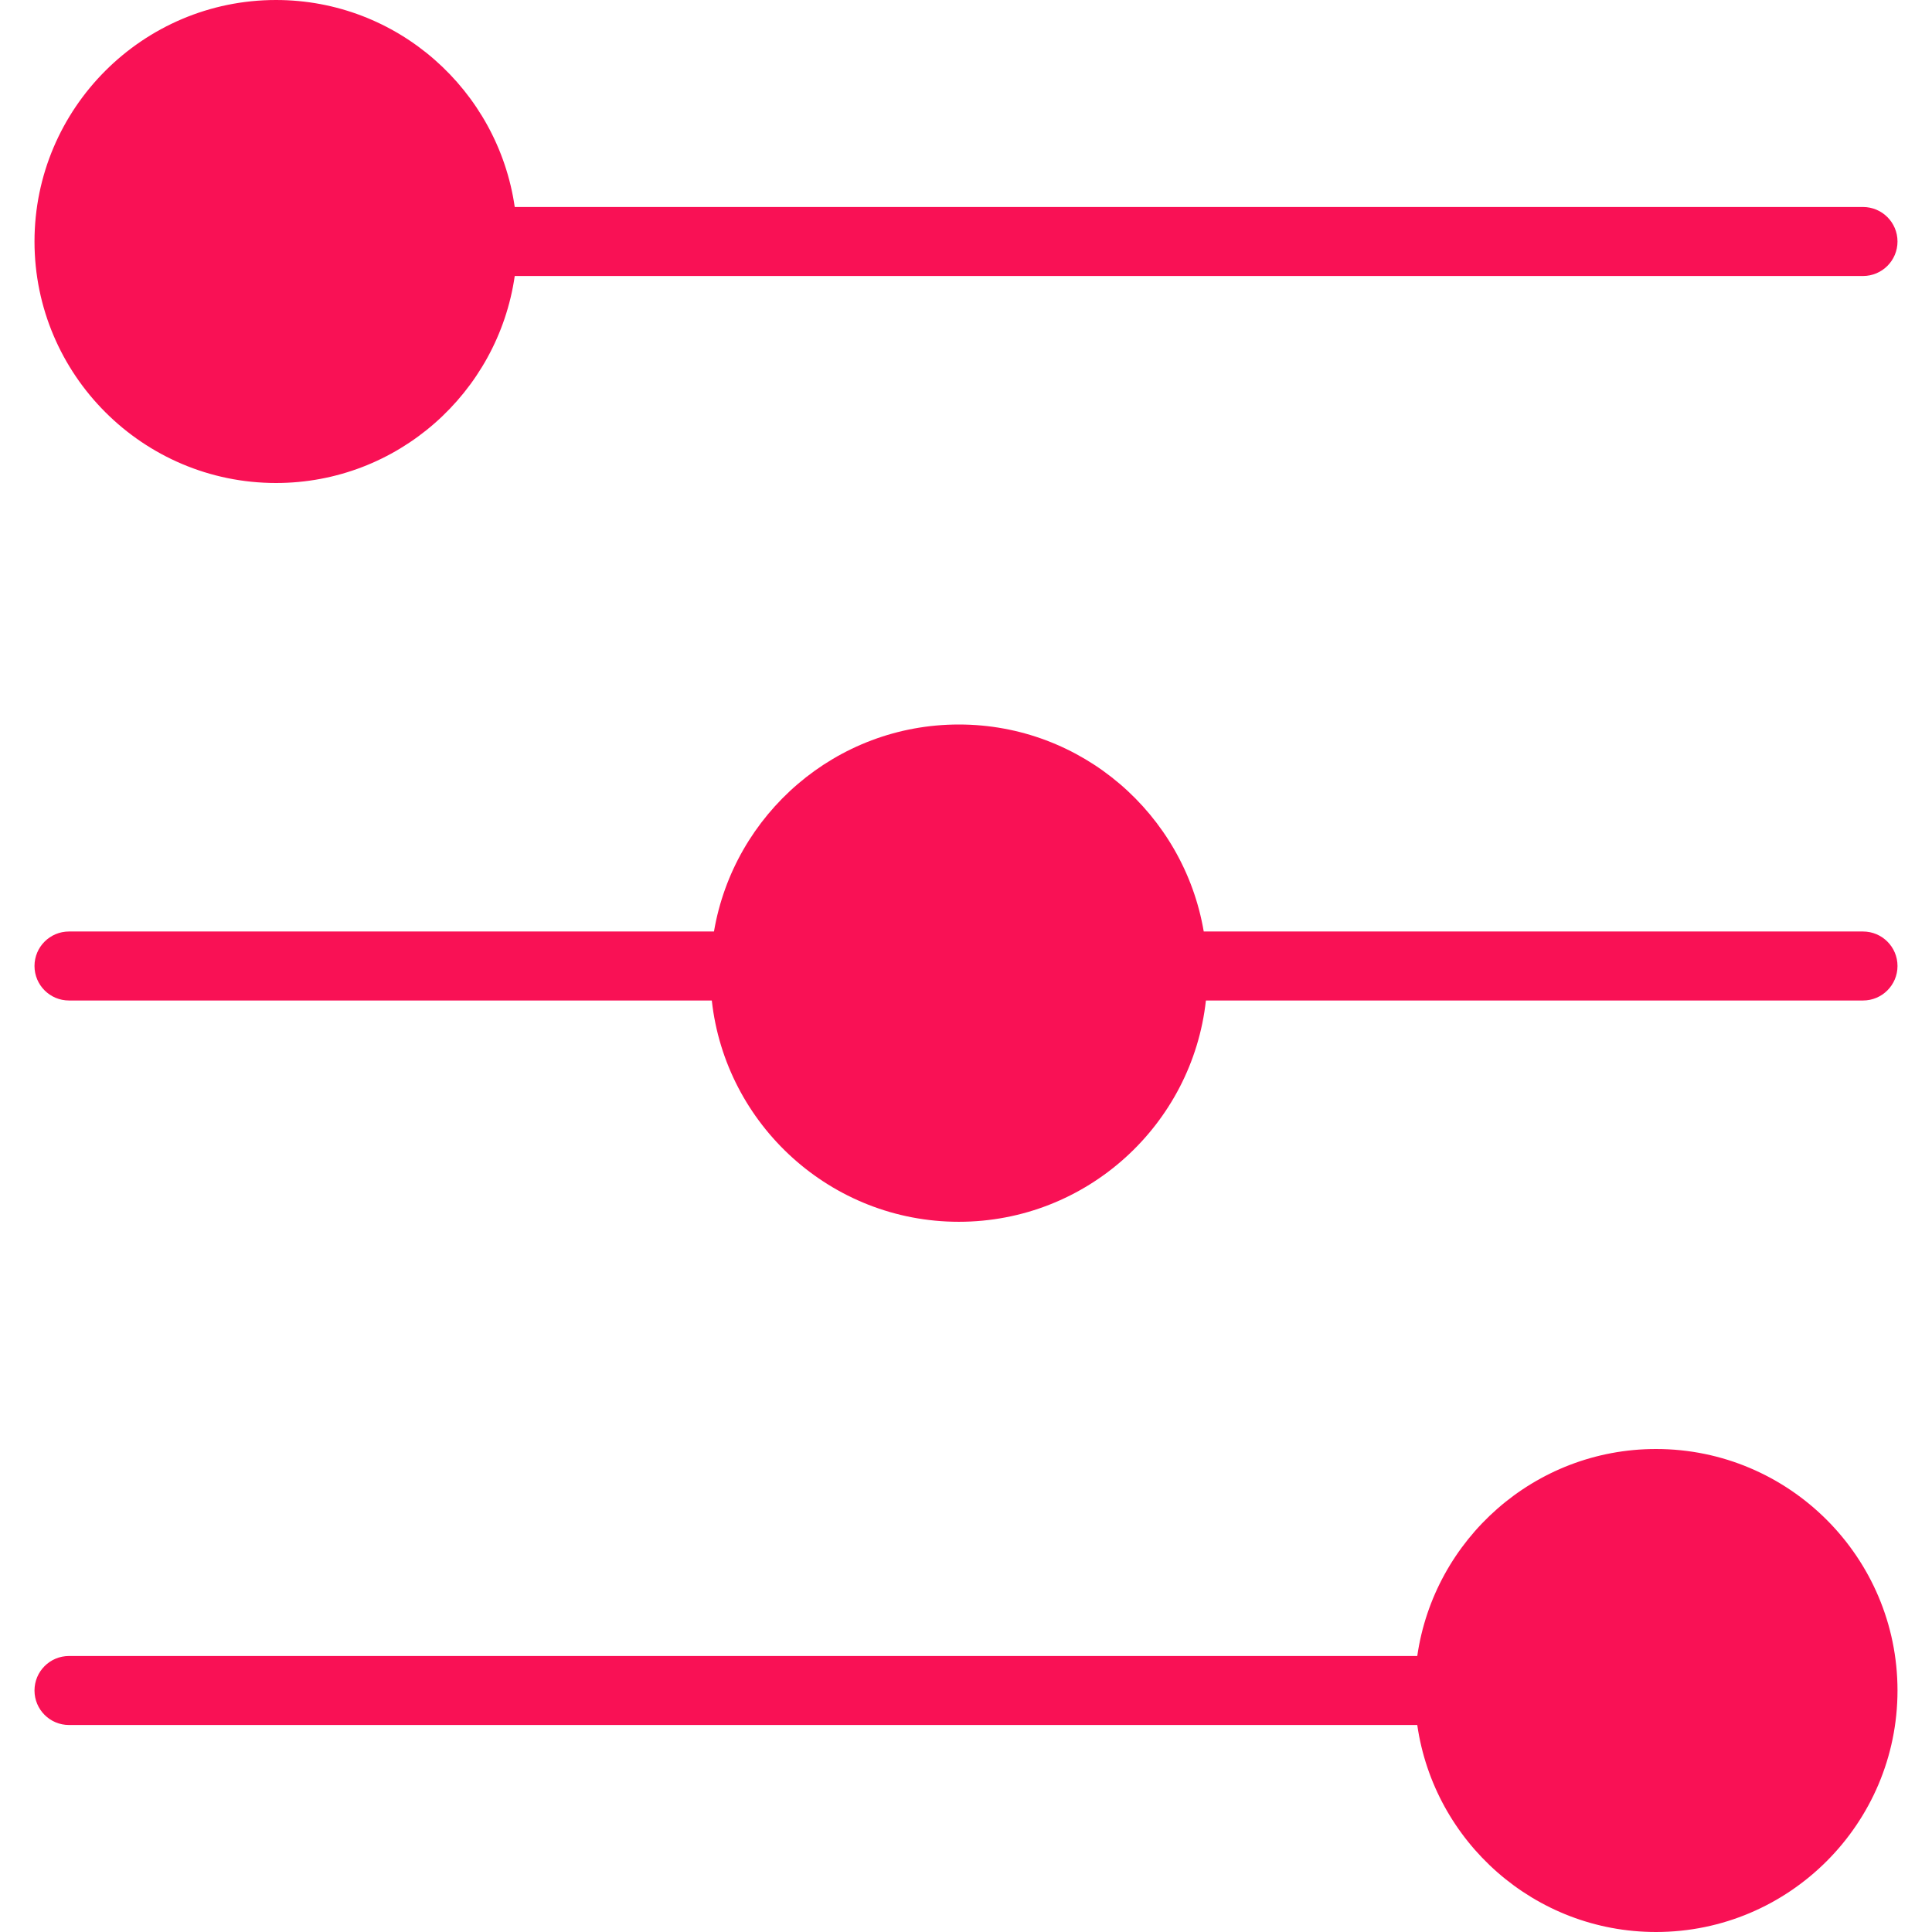 <?xml version="1.0"?>
<svg xmlns="http://www.w3.org/2000/svg" xmlns:xlink="http://www.w3.org/1999/xlink" version="1.1" id="Capa_1" x="0px" y="0px" viewBox="0 0 56 56" style="enable-background:new 0 0 56 56;" xml:space="preserve" width="512px" height="512px" class=""><g><g>
	<path d="M41.08,48H2c-0.553,0-1,0.448-1,1s0.447,1,1,1h39.08c0.488,3.387,3.401,6,6.92,6c3.859,0,7-3.14,7-7s-3.141-7-7-7   C44.481,42,41.568,44.613,41.08,48z" data-original="#000000" class="active-path" data-old_color="#000000" fill="#F91155"/>
	<path d="M20.695,27H2c-0.553,0-1,0.448-1,1s0.447,1,1,1h18.632c0.396,3.602,3.456,6.414,7.161,6.414s6.765-2.812,7.161-6.414H54   c0.553,0,1-0.448,1-1s-0.447-1-1-1H34.891c-0.577-3.4-3.536-6-7.098-6S21.272,23.6,20.695,27z" data-original="#000000" class="active-path" data-old_color="#000000" fill="#F91155"/>
	<path d="M8,0C4.141,0,1,3.14,1,7s3.141,7,7,7c3.519,0,6.432-2.613,6.92-6H54c0.553,0,1-0.448,1-1s-0.447-1-1-1H14.92   C14.432,2.613,11.519,0,8,0z" data-original="#000000" class="active-path" data-old_color="#000000" fill="#F91155"/>
</g></g> </svg>
